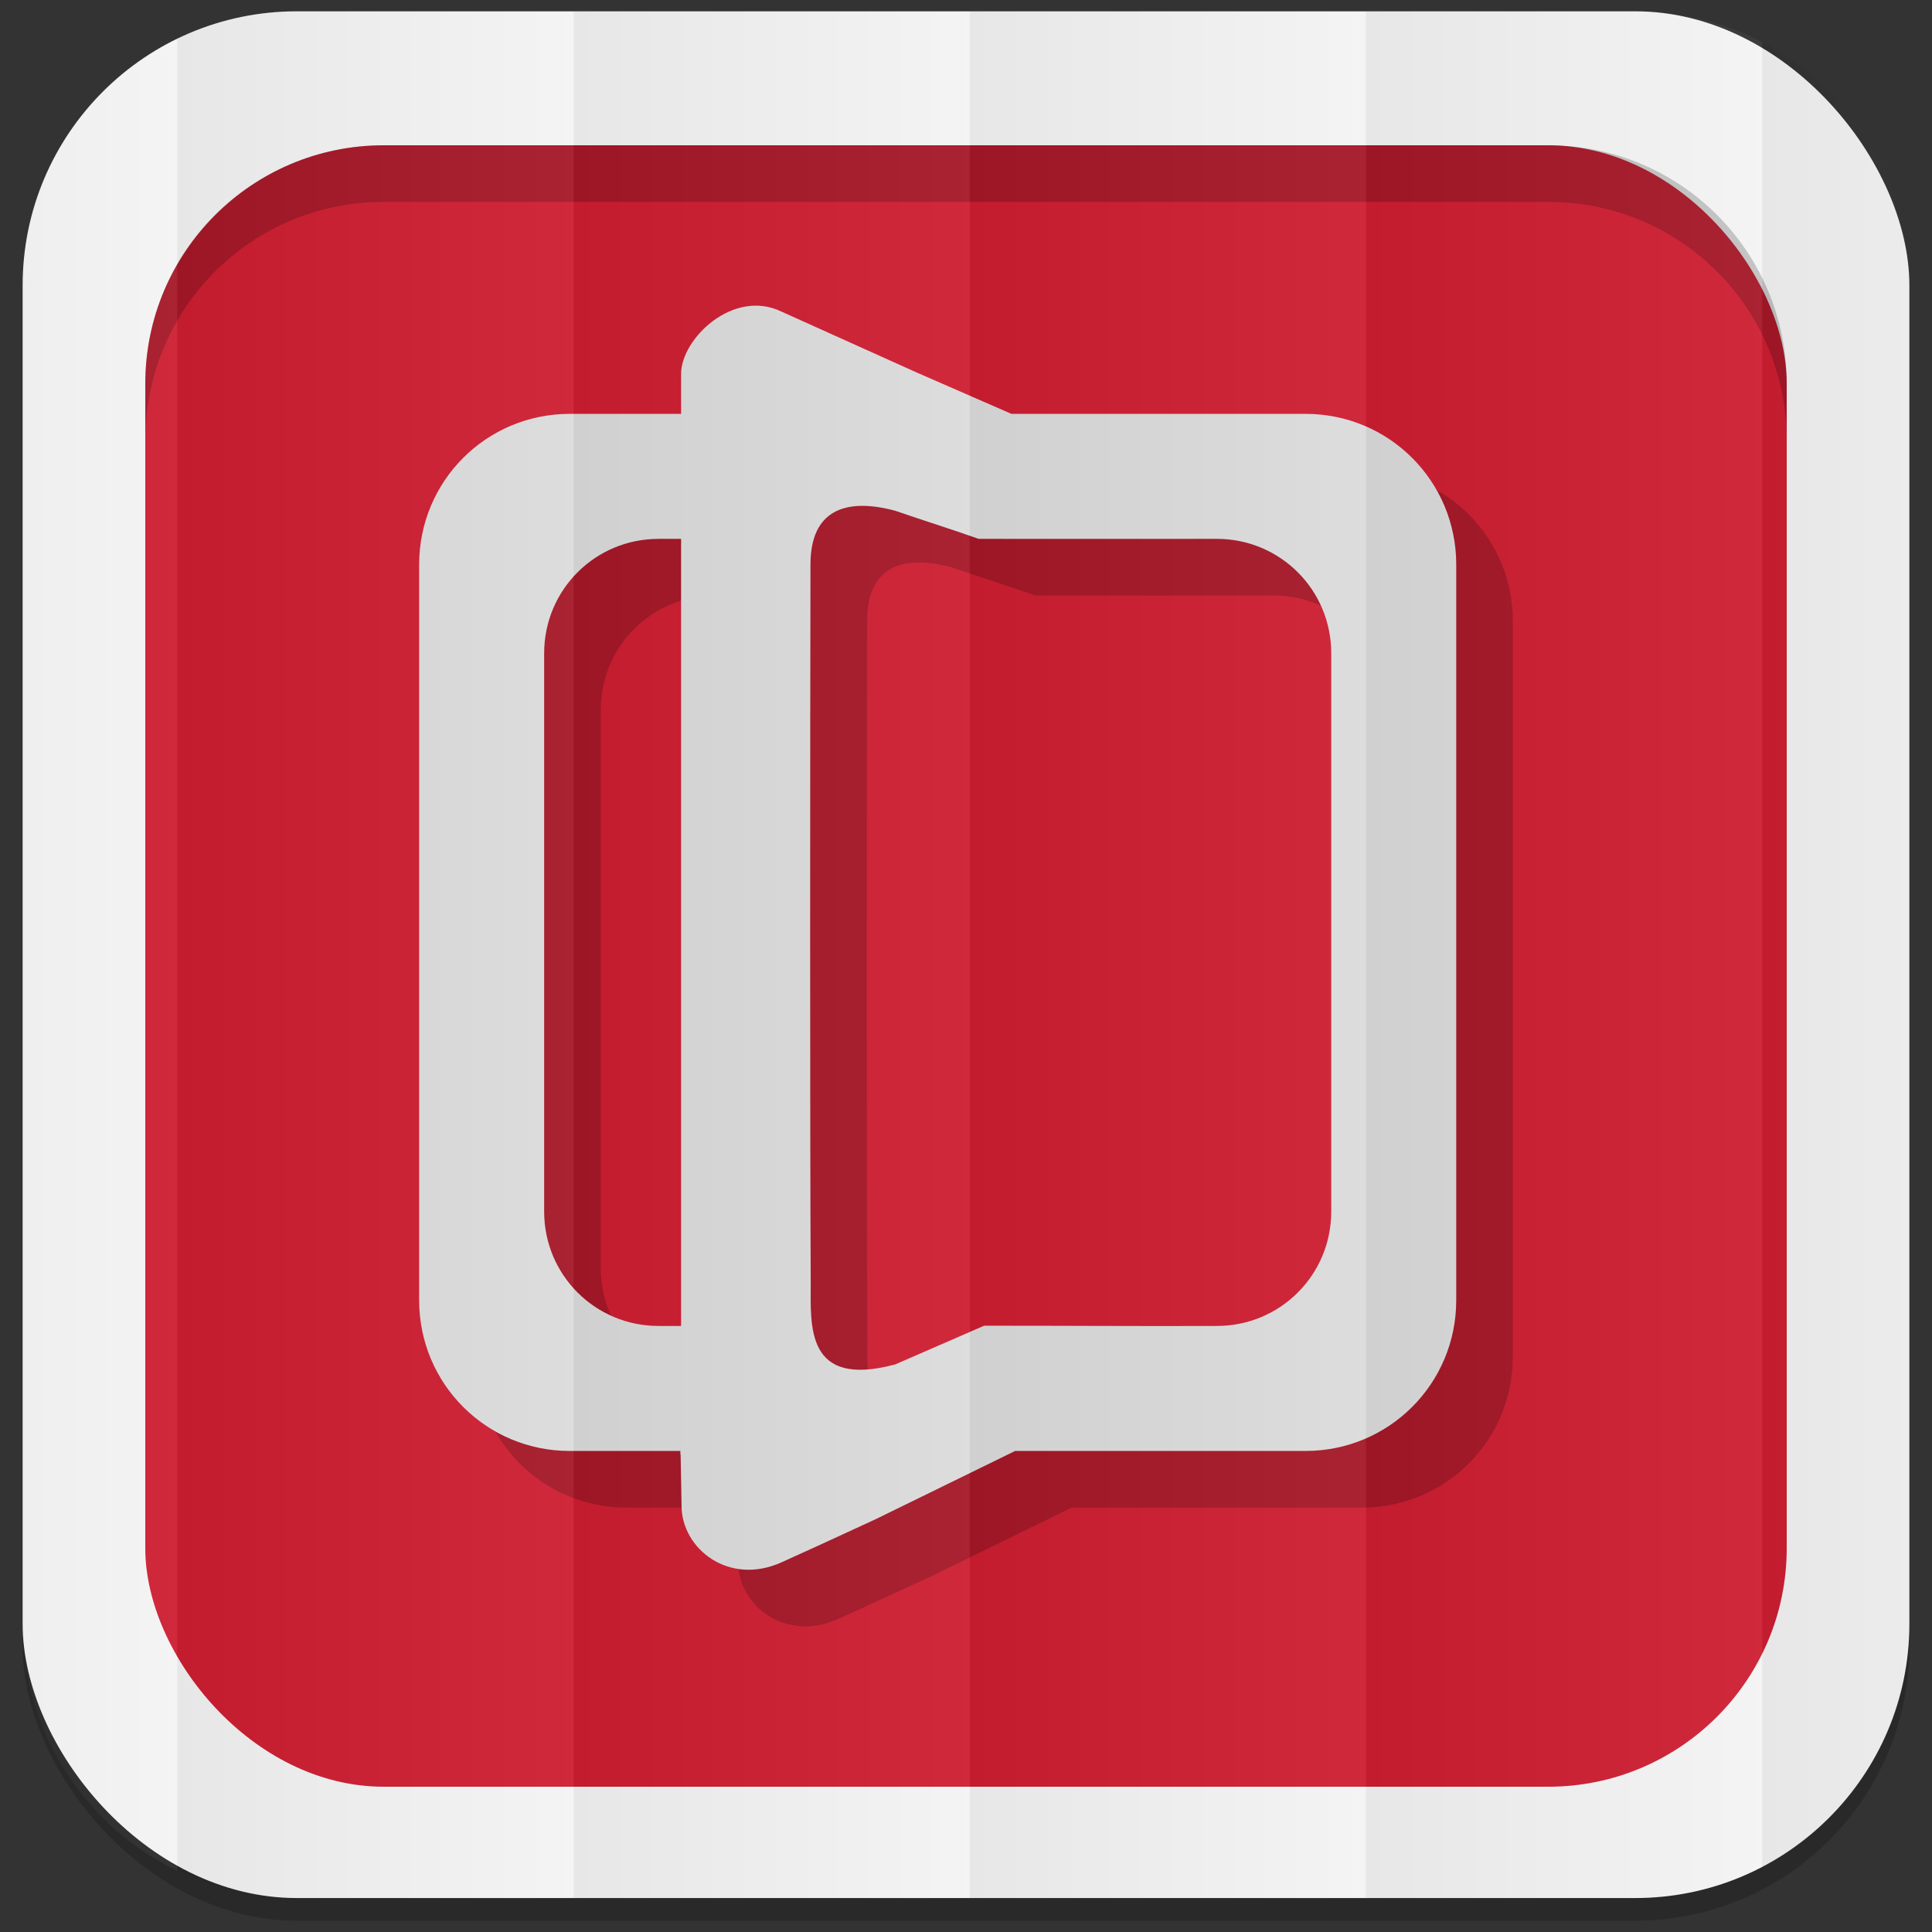 <?xml version="1.0" encoding="UTF-8" standalone="no"?>
<!-- Created with Inkscape (http://www.inkscape.org/) -->

<svg
   xmlns:dc="http://purl.org/dc/elements/1.1/"
   xmlns:cc="http://creativecommons.org/ns#"
   xmlns:rdf="http://www.w3.org/1999/02/22-rdf-syntax-ns#"
   xmlns:svg="http://www.w3.org/2000/svg"
   xmlns="http://www.w3.org/2000/svg"
   xmlns:xlink="http://www.w3.org/1999/xlink"
   xmlns:inkscape="http://www.inkscape.org/namespaces/inkscape"
   version="1.1"
   width="100%"
   height="100%"
   viewBox="0 0 512 512"
   id="svg2">
  <rect x="0" y="0" width="512" height="512" fill="#333333" stroke="none"/>
  <defs
     id="defs8">
    <linearGradient
       id="linearGradient4996-6">
      <stop
         id="stop4998-5"
         style="stop-color:#000000;stop-opacity:1"
         offset="0" />
      <stop
         id="stop5000-7"
         style="stop-color:#ffffff;stop-opacity:1"
         offset="1" />
    </linearGradient>
    <linearGradient
       x1="257"
       y1="256"
       x2="362"
       y2="256"
       id="linearGradient3091"
       xlink:href="#linearGradient4996-6"
       gradientUnits="userSpaceOnUse"
       gradientTransform="matrix(1,0,0,1.462,210.001,-120.866)" />
    <linearGradient
       x1="257"
       y1="256"
       x2="362"
       y2="256"
       id="linearGradient3093"
       xlink:href="#linearGradient4996-6"
       gradientUnits="userSpaceOnUse"
       gradientTransform="matrix(1,0,0,1.462,-209.999,-121.253)" />
    <linearGradient
       x1="257"
       y1="256"
       x2="362"
       y2="256"
       id="linearGradient3095"
       xlink:href="#linearGradient4996-6"
       gradientUnits="userSpaceOnUse"
       gradientTransform="matrix(1,0,0,1.462,-104.999,-121.253)" />
    <linearGradient
       x1="257"
       y1="256"
       x2="362"
       y2="256"
       id="linearGradient3097"
       xlink:href="#linearGradient4996-6"
       gradientUnits="userSpaceOnUse"
       gradientTransform="matrix(1,0,0,1.462,9.9807e-4,-121.253)" />
    <linearGradient
       x1="257"
       y1="256"
       x2="362"
       y2="256"
       id="linearGradient3099"
       xlink:href="#linearGradient4996-6"
       gradientUnits="userSpaceOnUse"
       gradientTransform="matrix(1,0,0,1.462,105.001,-120.866)" />
    <linearGradient
       x1="257"
       y1="256"
       x2="362"
       y2="256"
       id="linearGradient3101"
       xlink:href="#linearGradient4996-6"
       gradientUnits="userSpaceOnUse"
       gradientTransform="matrix(1,0,0,1.462,-315.035,-121.253)" />
  </defs>
  <path
     d="m 1163.039,105.784 0,10.109 -28.187,0 c -21.131,0 -38.12,17.018 -38.12,38.149 l 0,186.235 c 0,21.131 16.989,38.149 38.12,38.149 l 28.011,0 0,0.908 0.058,0 0.234,12.951 c 0,10.839 11.968,20.455 25.445,14.272 5.335,-2.391 12.829,-5.84 23.604,-10.815 l 35.278,-17.258 0,-0.058 73.633,0 c 21.131,0 38.149,-17.018 38.149,-38.149 l 0,-186.235 c 0,-21.131 -17.018,-38.149 -38.149,-38.149 l -74.453,0 -24.026,-10.49 c -13.129,-5.911 -28.438,-12.807 -34.168,-15.39 -12.183,-5.917 -25.424,6.823 -25.429,15.771 z m 54.206,34.633 c 7.008,2.433 14.16,4.644 21.125,7.12 20.461,0.02 41.734,-2e-5 60.301,0 16.037,0 28.949,12.912 28.949,28.949 l 0,141.346 c 0,16.037 -12.912,28.949 -28.949,28.949 -19.378,0.083 -40.065,-0.076 -58.924,-0.058 -7.439,3.237 -15.145,6.598 -22.49,9.793 -22.817,6.114 -21.4,-9.738 -21.4,-20.827 -0.102,-19.002 -0.148,-47.607 -0.148,-87.123 0,-38.78 0.033,-73.305 0.084,-94.545 0,-13.586 8.653,-17.033 21.452,-13.604 z m -59.92,7.12 5.538,0 c 0.274,0 0.176,-9.4e-4 0.176,1.699 l 0,98.685 0,98.685 c 0,0.225 -0.048,0.176 -0.176,0.176 l -5.538,0 c -16.037,0 -28.949,-12.912 -28.949,-28.949 l 0,-141.346 c 0,-16.037 12.912,-28.949 28.949,-28.949 z"
     inkscape:connector-curvature="0"
     id="path3027"
     style="fill:#000000;fill-opacity:1;stroke:none" />
  <path
     d="m -467.137,115.139 c -0.664,0 -1.313,0.029 -1.969,0.062 -0.126,0.006 -0.249,0.025 -0.375,0.031 -0.197,0.012 -0.397,0.016 -0.594,0.031 -0.021,10e-4 -0.042,-0.001 -0.062,0 -0.291,0.018 -0.585,0.033 -0.875,0.062 -0.01,10e-4 -0.021,-0.001 -0.031,0 -0.137,0.014 -0.27,0.046 -0.406,0.062 -0.031,0.004 -0.063,-0.004 -0.094,0 -1.122,0.129 -2.223,0.308 -3.312,0.531 -0.608,0.124 -1.216,0.254 -1.812,0.406 -0.01,0.003 -0.021,-0.003 -0.031,0 -0.054,0.014 -0.102,0.048 -0.156,0.062 -0.56,0.146 -1.107,0.299 -1.656,0.469 -0.598,0.185 -1.165,0.38 -1.75,0.594 -0.565,0.206 -1.135,0.425 -1.688,0.656 -0.021,0.009 -0.041,0.022 -0.062,0.031 -0.225,0.095 -0.435,0.214 -0.656,0.312 -0.232,0.103 -0.458,0.205 -0.688,0.312 -0.101,0.048 -0.211,0.076 -0.312,0.125 -0.008,0.004 -0.023,-0.004 -0.031,0 -0.297,0.143 -0.581,0.314 -0.875,0.469 -0.154,0.079 -0.316,0.138 -0.469,0.219 -0.094,0.051 -0.188,0.106 -0.281,0.156 -0.008,0.004 -0.023,-0.004 -0.031,0 -0.148,0.081 -0.291,0.167 -0.438,0.25 -0.274,0.153 -0.542,0.309 -0.812,0.469 -0.104,0.062 -0.208,0.124 -0.312,0.188 -0.007,0.005 -0.024,-0.005 -0.031,0 -0.194,0.118 -0.375,0.25 -0.562,0.375 -0.326,0.206 -0.649,0.41 -0.969,0.625 -0.031,0.021 -0.063,0.041 -0.094,0.062 -0.093,0.063 -0.188,0.123 -0.281,0.188 -0.379,0.262 -0.757,0.538 -1.125,0.812 -0.488,0.364 -0.969,0.738 -1.438,1.125 -0.464,0.383 -0.93,0.783 -1.375,1.188 -0.445,0.404 -0.887,0.825 -1.312,1.25 -0.005,0.005 0.005,0.026 0,0.031 -0.428,0.428 -0.875,0.865 -1.281,1.312 -0.005,0.006 0.005,0.026 0,0.031 -0.406,0.447 -0.802,0.877 -1.188,1.344 -0.005,0.006 0.005,0.025 0,0.031 -0.334,0.405 -0.683,0.799 -1,1.219 -0.005,0.006 0.005,0.025 0,0.031 -0.317,0.419 -0.638,0.849 -0.938,1.281 -0.005,0.007 0.005,0.024 0,0.031 -0.299,0.433 -0.593,0.867 -0.875,1.312 -0.005,0.007 0.005,0.024 0,0.031 -0.281,0.446 -0.581,0.886 -0.844,1.344 -0.004,0.008 0.004,0.024 0,0.031 -0.262,0.458 -0.538,0.905 -0.781,1.375 -0.004,0.008 0.004,0.023 0,0.031 -0.491,0.948 -0.932,1.914 -1.344,2.906 -0.004,0.009 0.004,0.022 0,0.031 -0.203,0.492 -0.411,0.998 -0.594,1.5 -0.003,0.009 0.003,0.022 0,0.031 -0.183,0.502 -0.369,0.988 -0.531,1.5 -0.003,0.01 0.003,0.022 0,0.031 -0.162,0.512 -0.328,1.041 -0.469,1.562 -0.003,0.01 0.003,0.022 0,0.031 -0.14,0.522 -0.288,1.032 -0.406,1.562 -0.002,0.01 0.002,0.021 0,0.031 -0.118,0.53 -0.217,1.055 -0.312,1.594 -0.002,0.01 0.002,0.021 0,0.031 -0.095,0.539 -0.177,1.078 -0.25,1.625 -0.003,0.02 0.003,0.042 0,0.062 -0.07,0.537 -0.14,1.081 -0.188,1.625 -9.4e-4,0.011 9.3e-4,0.021 0,0.031 -0.048,0.554 -0.1,1.126 -0.125,1.688 -4.6e-4,0.01 4.5e-4,0.021 0,0.031 -0.024,0.561 -0.031,1.12 -0.031,1.688 -1e-5,0.011 0,0.021 0,0.031 l 0,186.219 0,0.031 c 4.6e-4,0.567 0.007,1.127 0.031,1.688 4.5e-4,0.01 -4.6e-4,0.021 0,0.031 0.025,0.561 0.076,1.133 0.125,1.688 8.9e-4,0.01 -9e-4,0.021 0,0.031 0.049,0.554 0.115,1.079 0.188,1.625 0.003,0.02 -0.003,0.042 0,0.062 0.072,0.536 0.156,1.096 0.25,1.625 0.002,0.01 -0.002,0.021 0,0.031 0.096,0.538 0.194,1.064 0.312,1.594 0.002,0.01 -0.002,0.021 0,0.031 0.119,0.53 0.266,1.041 0.406,1.562 0.003,0.01 -0.003,0.021 0,0.031 0.141,0.521 0.307,1.05 0.469,1.562 0.003,0.009 -0.003,0.022 0,0.031 0.162,0.512 0.348,0.998 0.531,1.5 0.003,0.009 -0.003,0.022 0,0.031 0.184,0.502 0.39,1.008 0.594,1.5 0.004,0.009 -0.004,0.022 0,0.031 0.411,0.993 0.853,1.958 1.344,2.906 0.004,0.008 -0.004,0.023 0,0.031 0.244,0.47 0.518,0.917 0.781,1.375 0.005,0.008 -0.005,0.023 0,0.031 0.263,0.458 0.562,0.898 0.844,1.344 0.005,0.007 -0.005,0.024 0,0.031 0.282,0.445 0.575,0.88 0.875,1.312 0.005,0.007 -0.005,0.024 0,0.031 0.3,0.433 0.62,0.862 0.938,1.281 0.005,0.007 -0.005,0.025 0,0.031 0.318,0.419 0.665,0.813 1,1.219 0.005,0.006 -0.005,0.025 0,0.031 0.385,0.467 0.782,0.897 1.188,1.344 0.005,0.006 -0.005,0.025 0,0.031 0.406,0.447 0.853,0.884 1.281,1.312 0.005,0.005 -0.005,0.026 0,0.031 0.425,0.425 0.867,0.846 1.312,1.25 0.445,0.404 0.911,0.804 1.375,1.188 0.412,0.339 0.824,0.678 1.25,1 0.059,0.046 0.127,0.08 0.188,0.125 0.368,0.275 0.746,0.551 1.125,0.812 0.093,0.064 0.188,0.124 0.281,0.188 0.031,0.021 0.063,0.042 0.094,0.062 0.319,0.215 0.643,0.419 0.969,0.625 0.187,0.125 0.369,0.257 0.562,0.375 0.007,0.005 0.024,-0.005 0.031,0 0.104,0.063 0.208,0.125 0.312,0.188 0.27,0.16 0.538,0.315 0.812,0.469 0.146,0.083 0.289,0.169 0.438,0.25 0.008,0.004 0.023,-0.004 0.031,0 0.093,0.051 0.187,0.106 0.281,0.156 0.153,0.081 0.314,0.14 0.469,0.219 0.294,0.154 0.578,0.326 0.875,0.469 0.008,0.004 0.023,-0.004 0.031,0 0.101,0.049 0.211,0.077 0.312,0.125 0.229,0.107 0.456,0.21 0.688,0.312 0.221,0.099 0.432,0.218 0.656,0.312 0.021,0.009 0.041,0.022 0.062,0.031 0.552,0.231 1.123,0.45 1.688,0.656 0.576,0.21 1.162,0.411 1.75,0.594 0.549,0.17 1.096,0.323 1.656,0.469 0.054,0.015 0.102,0.049 0.156,0.062 0.01,0.003 0.021,-0.002 0.031,0 0.597,0.152 1.204,0.282 1.812,0.406 0.156,0.032 0.312,0.064 0.469,0.094 0.938,0.18 1.882,0.327 2.844,0.438 0.031,0.004 0.063,-0.004 0.094,0 0.136,0.016 0.269,0.049 0.406,0.062 0.01,10e-4 0.021,-10e-4 0.031,0 0.29,0.029 0.584,0.044 0.875,0.062 0.021,10e-4 0.042,-10e-4 0.062,0 0.196,0.015 0.397,0.019 0.594,0.031 0.126,0.006 0.249,0.025 0.375,0.031 0.656,0.034 1.305,0.062 1.969,0.062 71.786,0 122.48,0 186.281,0 0.011,0 0.021,10e-6 0.031,0 0.011,-1e-5 0.021,2e-5 0.031,0 0.651,-0.001 1.294,-0.029 1.938,-0.062 0.484,-0.025 0.96,-0.057 1.438,-0.094 0.156,-0.012 0.313,-0.016 0.469,-0.031 0.01,-10e-4 0.021,10e-4 0.031,0 0.369,-0.038 0.73,-0.105 1.094,-0.156 0.031,-0.004 0.063,0.004 0.094,0 0.231,-0.031 0.458,-0.059 0.688,-0.094 0.01,-0.002 0.021,0.002 0.031,0 0.156,-0.024 0.311,-0.067 0.469,-0.094 0.156,-0.027 0.313,-0.034 0.469,-0.062 0.316,-0.056 0.624,-0.123 0.938,-0.188 0.01,-0.002 0.021,0.002 0.031,0 0.222,-0.045 0.437,-0.109 0.656,-0.156 0.384,-0.086 0.777,-0.153 1.156,-0.25 0.01,-0.003 0.021,0.003 0.031,0 0.115,-0.029 0.229,-0.062 0.344,-0.094 0.032,-0.009 0.062,-0.022 0.094,-0.031 0.458,-0.123 0.893,-0.267 1.344,-0.406 0.073,-0.023 0.146,-0.04 0.219,-0.062 0.522,-0.165 1.051,-0.344 1.562,-0.531 0.585,-0.213 1.148,-0.447 1.719,-0.688 0.572,-0.241 1.13,-0.482 1.688,-0.75 0.009,-0.004 0.023,0.004 0.031,0 0.326,-0.157 0.647,-0.33 0.969,-0.5 0.083,-0.044 0.168,-0.081 0.25,-0.125 0.137,-0.072 0.27,-0.145 0.406,-0.219 0.008,-0.004 0.023,0.004 0.031,0 0.33,-0.179 0.648,-0.373 0.969,-0.562 0.198,-0.115 0.398,-0.225 0.594,-0.344 0.008,-0.005 0.024,0.005 0.031,0 0.258,-0.157 0.502,-0.331 0.75,-0.5 0.251,-0.161 0.503,-0.333 0.75,-0.5 0.007,-0.005 0.024,0.005 0.031,0 0.191,-0.129 0.375,-0.271 0.562,-0.406 0.309,-0.217 0.604,-0.431 0.906,-0.656 0.007,-0.005 0.025,0.005 0.031,0 0.119,-0.089 0.227,-0.19 0.344,-0.281 0.36,-0.276 0.713,-0.556 1.062,-0.844 0.063,-0.052 0.124,-0.105 0.188,-0.156 0.022,-0.019 0.04,-0.044 0.062,-0.062 0.389,-0.319 0.782,-0.629 1.156,-0.969 0.451,-0.41 0.881,-0.819 1.312,-1.25 0.005,-0.005 -0.005,-0.026 0,-0.031 0.428,-0.428 0.875,-0.865 1.281,-1.312 0.005,-0.006 -0.005,-0.025 0,-0.031 0.406,-0.447 0.802,-0.876 1.188,-1.344 0.005,-0.006 -0.005,-0.025 0,-0.031 0.334,-0.406 0.683,-0.799 1,-1.219 0.005,-0.007 -0.005,-0.025 0,-0.031 0.317,-0.419 0.638,-0.849 0.938,-1.281 0.005,-0.007 -0.005,-0.024 0,-0.031 0.299,-0.433 0.593,-0.867 0.875,-1.312 0.005,-0.007 -0.005,-0.024 0,-0.031 0.281,-0.446 0.581,-0.886 0.844,-1.344 0.005,-0.008 -0.005,-0.023 0,-0.031 0.263,-0.458 0.506,-0.906 0.75,-1.375 0.004,-0.008 -0.004,-0.023 0,-0.031 0.491,-0.948 0.963,-1.913 1.375,-2.906 0.004,-0.009 -0.004,-0.022 0,-0.031 0.204,-0.492 0.41,-0.998 0.594,-1.5 0.003,-0.009 -0.003,-0.022 0,-0.031 0.183,-0.502 0.369,-0.988 0.531,-1.5 0.003,-0.009 -0.003,-0.022 0,-0.031 0.162,-0.512 0.328,-1.041 0.469,-1.562 0.003,-0.01 -0.003,-0.021 0,-0.031 0.141,-0.521 0.287,-1.032 0.406,-1.562 0.002,-0.01 -0.002,-0.021 0,-0.031 0.118,-0.53 0.216,-1.055 0.312,-1.594 0.002,-0.01 -0.002,-0.021 0,-0.031 0.094,-0.529 0.178,-1.089 0.25,-1.625 0.003,-0.02 -0.003,-0.042 0,-0.062 0.073,-0.546 0.138,-1.071 0.188,-1.625 9e-4,-0.01 -8.9e-4,-0.021 0,-0.031 0.049,-0.554 0.1,-1.127 0.125,-1.688 4.6e-4,-0.01 -4.5e-4,-0.021 0,-0.031 0.025,-0.561 0.031,-1.12 0.031,-1.688 l 0,-0.031 0,-186.219 c 0,-0.011 1e-5,-0.021 0,-0.031 0,-0.567 -0.007,-1.126 -0.031,-1.688 -4.6e-4,-0.01 4.6e-4,-0.021 0,-0.031 -0.025,-0.561 -0.076,-1.133 -0.125,-1.688 -9.3e-4,-0.011 9.4e-4,-0.021 0,-0.031 -0.048,-0.544 -0.117,-1.088 -0.188,-1.625 -0.003,-0.02 0.003,-0.042 0,-0.062 -0.073,-0.547 -0.155,-1.086 -0.25,-1.625 -0.002,-0.01 0.002,-0.021 0,-0.031 -0.096,-0.539 -0.195,-1.063 -0.312,-1.594 -0.002,-0.01 0.002,-0.021 0,-0.031 -0.118,-0.53 -0.266,-1.041 -0.406,-1.562 -0.003,-0.01 0.003,-0.022 0,-0.031 -0.141,-0.522 -0.307,-1.05 -0.469,-1.562 -0.003,-0.01 0.003,-0.022 0,-0.031 -0.162,-0.512 -0.348,-0.998 -0.531,-1.5 -0.003,-0.009 0.003,-0.022 0,-0.031 -0.183,-0.502 -0.39,-1.008 -0.594,-1.5 -0.004,-0.009 0.004,-0.022 0,-0.031 -0.412,-0.993 -0.884,-1.958 -1.375,-2.906 -0.004,-0.008 0.004,-0.023 0,-0.031 -0.244,-0.47 -0.488,-0.917 -0.75,-1.375 -0.004,-0.008 0.004,-0.024 0,-0.031 -0.263,-0.458 -0.563,-0.898 -0.844,-1.344 -0.005,-0.007 0.005,-0.024 0,-0.031 -0.281,-0.446 -0.576,-0.88 -0.875,-1.312 -0.005,-0.007 0.005,-0.024 0,-0.031 -0.3,-0.433 -0.621,-0.862 -0.938,-1.281 -0.005,-0.006 0.005,-0.025 0,-0.031 -0.317,-0.419 -0.666,-0.813 -1,-1.219 -0.005,-0.006 0.005,-0.025 0,-0.031 -0.385,-0.467 -0.782,-0.896 -1.188,-1.344 -0.005,-0.006 0.005,-0.026 0,-0.031 -0.406,-0.448 -0.853,-0.884 -1.281,-1.312 -0.005,-0.005 0.005,-0.026 0,-0.031 -0.431,-0.431 -0.861,-0.84 -1.312,-1.25 -0.374,-0.34 -0.767,-0.649 -1.156,-0.969 -0.023,-0.019 -0.04,-0.044 -0.062,-0.062 -0.062,-0.052 -0.125,-0.104 -0.188,-0.156 -0.35,-0.288 -0.706,-0.565 -1.062,-0.844 -0.117,-0.091 -0.225,-0.192 -0.344,-0.281 -0.007,-0.005 -0.024,0.005 -0.031,0 -0.298,-0.222 -0.603,-0.438 -0.906,-0.656 -0.188,-0.135 -0.371,-0.277 -0.562,-0.406 -0.007,-0.005 -0.024,0.005 -0.031,0 -0.25,-0.168 -0.502,-0.331 -0.75,-0.5 -0.248,-0.169 -0.492,-0.343 -0.75,-0.5 -0.008,-0.005 -0.023,0.005 -0.031,0 -0.196,-0.119 -0.397,-0.228 -0.594,-0.344 -0.321,-0.189 -0.639,-0.383 -0.969,-0.562 -0.008,-0.004 -0.023,0.004 -0.031,0 -0.134,-0.073 -0.271,-0.146 -0.406,-0.219 -0.082,-0.043 -0.168,-0.083 -0.25,-0.125 -0.322,-0.17 -0.643,-0.343 -0.969,-0.5 -0.009,-0.004 -0.022,0.004 -0.031,0 -0.072,-0.034 -0.147,-0.06 -0.219,-0.094 -0.489,-0.231 -0.969,-0.446 -1.469,-0.656 -0.562,-0.237 -1.143,-0.477 -1.719,-0.688 -0.583,-0.213 -1.185,-0.409 -1.781,-0.594 -0.444,-0.138 -0.893,-0.277 -1.344,-0.406 -0.031,-0.008 -0.062,-0.023 -0.094,-0.031 -0.115,-0.032 -0.229,-0.064 -0.344,-0.094 -0.01,-0.003 -0.021,0.003 -0.031,0 -0.382,-0.098 -0.771,-0.167 -1.156,-0.25 -0.22,-0.047 -0.434,-0.111 -0.656,-0.156 -0.01,-0.002 -0.021,0.002 -0.031,0 -0.307,-0.062 -0.622,-0.129 -0.938,-0.188 -0.155,-0.028 -0.313,-0.037 -0.469,-0.062 -0.158,-0.027 -0.313,-0.07 -0.469,-0.094 -0.01,-0.002 -0.021,0.002 -0.031,0 -0.228,-0.035 -0.459,-0.061 -0.688,-0.094 -0.031,-0.004 -0.063,0.004 -0.094,0 -0.364,-0.051 -0.724,-0.119 -1.094,-0.156 -0.01,-0.001 -0.021,0.001 -0.031,0 -0.156,-0.016 -0.313,-0.019 -0.469,-0.031 -0.483,-0.043 -0.981,-0.069 -1.469,-0.094 -0.633,-0.032 -1.265,-0.061 -1.906,-0.062 -0.021,-3e-5 -0.042,0 -0.062,0 -64.314,0 -133.3,0 -186.25,0 -0.011,0 -0.021,-1e-5 -0.031,0 z m 134.656,31.625 c 10.262,-0.01 19.329,0.031 29.188,0.031 3.007,0 5.903,0.439 8.625,1.281 1.815,0.562 3.547,1.299 5.188,2.188 1.23,0.666 2.418,1.418 3.531,2.25 1.113,0.832 2.144,1.769 3.125,2.75 5.23,5.23 8.469,12.45 8.469,20.469 l 0,141.344 c 0,7.016 -2.473,13.433 -6.594,18.438 -0.589,0.714 -1.221,1.378 -1.875,2.031 -0.981,0.981 -2.012,1.918 -3.125,2.75 -1.113,0.832 -2.301,1.584 -3.531,2.25 -1.64,0.889 -3.373,1.626 -5.188,2.188 -2.722,0.843 -5.618,1.281 -8.625,1.281 l -5.344,0 c -47.174,-0.151 -94.003,0.152 -136.031,-10e-5 -3.007,0 -5.903,-0.439 -8.625,-1.281 -1.815,-0.562 -3.547,-1.299 -5.188,-2.188 -1.23,-0.666 -2.418,-1.418 -3.531,-2.25 -1.113,-0.832 -2.144,-1.769 -3.125,-2.75 -0.322,-0.322 -0.663,-0.632 -0.969,-0.969 -0.005,-0.006 0.005,-0.025 0,-0.031 -0.311,-0.342 -0.612,-0.674 -0.906,-1.031 -4.121,-5.005 -6.594,-11.421 -6.594,-18.438 l 0,-141.344 c 0,-7.525 2.828,-14.365 7.5,-19.5 0.306,-0.337 0.647,-0.646 0.969,-0.969 0.981,-0.981 2.012,-1.918 3.125,-2.75 1.113,-0.832 2.301,-1.584 3.531,-2.25 1.64,-0.889 3.373,-1.626 5.188,-2.188 2.722,-0.843 5.618,-1.281 8.625,-1.281 40.663,-0.045 81.797,0.057 112.188,-0.031 z"
     inkscape:connector-curvature="0"
     id="path3029"
     style="fill:#000000;fill-opacity:1;stroke:none" />
  <path
     d="m -307.367,87.81 c 9.813,0.236 18.558,10.011 18.562,17.281 0.376,47.477 -0.023,97.716 0,142.125 -0.398,50.297 0.623,98.731 -0.125,144.375 0,10.839 -11.96,20.464 -25.438,14.281 -5.335,-2.391 -12.851,-5.838 -23.625,-10.812 l -35.281,-17.25 0,-0.062 -2.188,0 0,-31.688 c 3.291,-0.005 6.737,-0.034 9.938,-0.031 7.439,3.237 15.155,6.618 22.5,9.812 22.817,6.114 21.375,-9.754 21.375,-20.844 0.102,-19.002 0.156,-47.609 0.156,-87.125 0,-38.78 -0.011,-73.291 -0.062,-94.531 0,-10.189 -4.886,-14.684 -12.719,-14.844 -2.611,-0.053 -5.55,0.361 -8.75,1.219 -7.008,2.433 -14.159,4.649 -21.125,7.125 -3.838,0.004 -7.44,-10e-4 -11.312,0 l 0,-31.625 3.031,0 24.031,-10.5 c 13.129,-5.911 28.426,-12.823 34.156,-15.406 2.284,-1.11 4.611,-1.554 6.875,-1.5 z"
     inkscape:connector-curvature="0"
     id="path3031"
     style="fill:#000000;fill-opacity:1;stroke:none" />
  <path
     d="m -441.583,87.795 c -9.813,0.236 -18.558,10.011 -18.562,17.281 -0.376,47.477 0.023,97.716 0,142.125 0.398,50.297 -0.623,98.731 0.125,144.375 0,10.839 11.96,20.464 25.438,14.281 5.335,-2.391 12.851,-5.838 23.625,-10.812 l 35.281,-17.25 0,-0.062 2.188,0 0,-31.688 c -3.291,-0.005 -6.737,-0.034 -9.938,-0.031 -7.439,3.237 -15.155,6.618 -22.5,9.812 -22.817,6.114 -21.375,-9.754 -21.375,-20.844 -0.102,-19.002 -0.156,-47.609 -0.156,-87.125 0,-38.78 0.011,-73.291 0.062,-94.531 0,-10.189 4.886,-14.684 12.719,-14.844 2.611,-0.053 5.55,0.361 8.75,1.219 7.008,2.433 14.159,4.649 21.125,7.125 3.838,0.004 7.44,-0.001 11.312,0 l 0,-31.625 -3.031,0 -24.031,-10.5 c -13.129,-5.911 -28.426,-12.823 -34.156,-15.406 -2.284,-1.11 -4.611,-1.554 -6.875,-1.5 z"
     inkscape:connector-curvature="0"
     id="path3048"
     style="fill:#000000;fill-opacity:1;stroke:none" />
  <path
     d="m -467.137,489.139 c -0.664,0 -1.313,0.029 -1.969,0.062 -0.126,0.006 -0.249,0.025 -0.375,0.031 -0.197,0.012 -0.397,0.016 -0.594,0.031 -0.021,0.001 -0.042,-10e-4 -0.062,0 -0.291,0.018 -0.585,0.033 -0.875,0.062 -0.01,0.001 -0.021,-10e-4 -0.031,0 -0.137,0.014 -0.27,0.046 -0.406,0.062 -0.031,0.004 -0.063,-0.004 -0.094,0 -1.122,0.129 -2.223,0.308 -3.312,0.531 -0.608,0.124 -1.216,0.254 -1.812,0.406 -0.01,0.003 -0.021,-0.003 -0.031,0 -0.054,0.014 -0.102,0.048 -0.156,0.062 -0.56,0.146 -1.107,0.299 -1.656,0.469 -0.598,0.185 -1.165,0.38 -1.75,0.594 -0.565,0.206 -1.135,0.425 -1.688,0.656 -0.021,0.009 -0.041,0.022 -0.062,0.031 -0.225,0.095 -0.435,0.214 -0.656,0.312 -0.232,0.103 -0.458,0.205 -0.688,0.312 -0.101,0.048 -0.211,0.076 -0.312,0.125 -0.008,0.004 -0.023,-0.004 -0.031,0 -0.297,0.143 -0.581,0.314 -0.875,0.469 -0.154,0.079 -0.316,0.138 -0.469,0.219 -0.094,0.051 -0.188,0.106 -0.281,0.156 -0.008,0.004 -0.023,-0.004 -0.031,0 -0.148,0.081 -0.291,0.167 -0.438,0.25 -0.274,0.153 -0.542,0.309 -0.812,0.469 -0.104,0.062 -0.208,0.124 -0.312,0.188 -0.007,0.005 -0.024,-0.005 -0.031,0 -0.194,0.118 -0.375,0.25 -0.562,0.375 -0.326,0.206 -0.649,0.41 -0.969,0.625 -0.031,0.021 -0.063,0.041 -0.094,0.062 -0.093,0.063 -0.188,0.123 -0.281,0.188 -0.379,0.262 -0.757,0.538 -1.125,0.812 -0.488,0.364 -0.969,0.738 -1.438,1.125 -0.464,0.383 -0.93,0.783 -1.375,1.188 -0.445,0.404 -0.887,0.825 -1.312,1.25 -0.005,0.005 0.005,0.026 0,0.031 -0.428,0.428 -0.875,0.865 -1.281,1.312 -0.005,0.006 0.005,0.026 0,0.031 -0.406,0.447 -0.802,0.877 -1.188,1.344 -0.005,0.006 0.005,0.025 0,0.031 -0.334,0.405 -0.683,0.799 -1,1.219 -0.005,0.006 0.005,0.025 0,0.031 -0.317,0.419 -0.638,0.849 -0.938,1.281 -0.005,0.007 0.005,0.024 0,0.031 -0.299,0.433 -0.593,0.867 -0.875,1.312 -0.005,0.007 0.005,0.024 0,0.031 -0.281,0.446 -0.581,0.886 -0.844,1.344 -0.004,0.008 0.004,0.024 0,0.031 -0.262,0.458 -0.538,0.905 -0.781,1.375 -0.004,0.008 0.004,0.023 0,0.031 -0.491,0.948 -0.932,1.914 -1.344,2.906 -0.004,0.009 0.004,0.022 0,0.031 -0.203,0.492 -0.411,0.998 -0.594,1.5 -0.003,0.009 0.003,0.022 0,0.031 -0.183,0.502 -0.369,0.988 -0.531,1.5 -0.003,0.01 0.003,0.022 0,0.031 -0.162,0.512 -0.328,1.041 -0.469,1.562 -0.003,0.01 0.003,0.022 0,0.031 -0.14,0.522 -0.288,1.032 -0.406,1.562 -0.002,0.01 0.002,0.021 0,0.031 -0.118,0.53 -0.217,1.055 -0.312,1.594 -0.002,0.01 0.002,0.021 0,0.031 -0.095,0.539 -0.177,1.078 -0.25,1.625 -0.003,0.02 0.003,0.042 0,0.062 -0.07,0.537 -0.14,1.081 -0.188,1.625 -9.4e-4,0.011 9.3e-4,0.021 0,0.031 -0.048,0.554 -0.1,1.126 -0.125,1.688 -4.6e-4,0.01 4.5e-4,0.021 0,0.031 -0.024,0.561 -0.031,1.12 -0.031,1.688 -1e-5,0.011 0,0.021 0,0.031 l 0,186.219 0,0.031 c 4.6e-4,0.567 0.007,1.127 0.031,1.688 4.5e-4,0.01 -4.6e-4,0.021 0,0.031 0.025,0.561 0.076,1.133 0.125,1.688 8.9e-4,0.01 -9e-4,0.021 0,0.031 0.049,0.554 0.115,1.079 0.188,1.625 0.003,0.02 -0.003,0.042 0,0.062 0.072,0.536 0.156,1.096 0.25,1.625 0.002,0.01 -0.002,0.021 0,0.031 0.096,0.538 0.194,1.064 0.312,1.594 0.002,0.01 -0.002,0.021 0,0.031 0.119,0.53 0.266,1.041 0.406,1.562 0.003,0.01 -0.003,0.021 0,0.031 0.141,0.521 0.307,1.05 0.469,1.562 0.003,0.009 -0.003,0.022 0,0.031 0.162,0.512 0.348,0.998 0.531,1.5 0.003,0.009 -0.003,0.022 0,0.031 0.184,0.502 0.39,1.008 0.594,1.5 0.004,0.009 -0.004,0.022 0,0.031 0.411,0.993 0.853,1.958 1.344,2.906 0.004,0.008 -0.004,0.023 0,0.031 0.244,0.47 0.518,0.917 0.781,1.375 0.005,0.008 -0.005,0.023 0,0.031 0.263,0.458 0.562,0.898 0.844,1.344 0.005,0.007 -0.005,0.024 0,0.031 0.282,0.445 0.575,0.88 0.875,1.312 0.005,0.007 -0.005,0.024 0,0.031 0.3,0.433 0.62,0.862 0.938,1.281 0.005,0.007 -0.005,0.025 0,0.031 0.318,0.419 0.665,0.813 1,1.219 0.005,0.006 -0.005,0.025 0,0.031 0.385,0.467 0.782,0.897 1.188,1.344 0.005,0.006 -0.005,0.025 0,0.031 0.406,0.447 0.853,0.884 1.281,1.312 0.005,0.005 -0.005,0.026 0,0.031 0.425,0.425 0.867,0.846 1.312,1.25 0.445,0.404 0.911,0.804 1.375,1.188 0.412,0.339 0.824,0.678 1.25,1 0.059,0.046 0.127,0.08 0.188,0.125 0.368,0.275 0.746,0.551 1.125,0.812 0.093,0.064 0.188,0.124 0.281,0.188 0.031,0.021 0.063,0.042 0.094,0.062 0.319,0.215 0.643,0.419 0.969,0.625 0.187,0.125 0.369,0.257 0.562,0.375 0.007,0.005 0.024,-0.005 0.031,0 0.104,0.063 0.208,0.125 0.312,0.188 0.27,0.16 0.538,0.315 0.812,0.469 0.146,0.083 0.289,0.169 0.438,0.25 0.008,0.004 0.023,-0.004 0.031,0 0.093,0.051 0.187,0.106 0.281,0.156 0.153,0.081 0.314,0.14 0.469,0.219 0.294,0.154 0.578,0.326 0.875,0.469 0.008,0.004 0.023,-0.004 0.031,0 0.101,0.049 0.211,0.077 0.312,0.125 0.229,0.107 0.456,0.21 0.688,0.312 0.221,0.099 0.432,0.218 0.656,0.312 0.021,0.009 0.041,0.022 0.062,0.031 0.552,0.231 1.123,0.45 1.688,0.656 0.576,0.21 1.162,0.411 1.75,0.594 0.549,0.17 1.096,0.323 1.656,0.469 0.054,0.015 0.102,0.049 0.156,0.062 0.01,0.003 0.021,-0.002 0.031,0 0.597,0.152 1.204,0.282 1.812,0.406 0.156,0.032 0.312,0.064 0.469,0.094 0.938,0.18 1.882,0.327 2.844,0.438 0.031,0.004 0.063,-0.004 0.094,0 0.136,0.016 0.269,0.049 0.406,0.062 0.01,0.001 0.021,-10e-4 0.031,0 0.29,0.029 0.584,0.044 0.875,0.062 0.021,0.001 0.042,-10e-4 0.062,0 0.196,0.015 0.397,0.019 0.594,0.031 0.126,0.006 0.249,0.025 0.375,0.031 0.656,0.034 1.305,0.062 1.969,0.062 71.786,0 122.48,0 186.281,0 0.011,0 0.021,10e-6 0.031,0 0.011,-10e-6 0.021,2e-5 0.031,0 0.651,-10e-4 1.294,-0.029 1.938,-0.062 0.484,-0.025 0.96,-0.057 1.438,-0.094 0.156,-0.012 0.313,-0.016 0.469,-0.031 0.01,-10e-4 0.021,0.001 0.031,0 0.369,-0.038 0.73,-0.105 1.094,-0.156 0.031,-0.004 0.063,0.004 0.094,0 0.231,-0.031 0.458,-0.059 0.688,-0.094 0.01,-0.002 0.021,0.002 0.031,0 0.156,-0.024 0.311,-0.067 0.469,-0.094 0.156,-0.027 0.313,-0.034 0.469,-0.062 0.316,-0.056 0.624,-0.123 0.938,-0.188 0.01,-0.002 0.021,0.002 0.031,0 0.222,-0.045 0.437,-0.109 0.656,-0.156 0.384,-0.086 0.777,-0.153 1.156,-0.25 0.01,-0.003 0.021,0.003 0.031,0 0.115,-0.029 0.229,-0.062 0.344,-0.094 0.032,-0.009 0.062,-0.022 0.094,-0.031 0.458,-0.123 0.893,-0.267 1.344,-0.406 0.073,-0.023 0.146,-0.04 0.219,-0.062 0.522,-0.165 1.051,-0.344 1.562,-0.531 0.585,-0.213 1.148,-0.447 1.719,-0.688 0.572,-0.241 1.13,-0.482 1.688,-0.75 0.009,-0.004 0.023,0.004 0.031,0 0.326,-0.157 0.647,-0.33 0.969,-0.5 0.083,-0.044 0.168,-0.081 0.25,-0.125 0.137,-0.072 0.27,-0.145 0.406,-0.219 0.008,-0.004 0.023,0.004 0.031,0 0.33,-0.179 0.648,-0.373 0.969,-0.562 0.198,-0.115 0.398,-0.225 0.594,-0.344 0.008,-0.005 0.024,0.005 0.031,0 0.258,-0.157 0.502,-0.331 0.75,-0.5 0.251,-0.161 0.503,-0.333 0.75,-0.5 0.007,-0.005 0.024,0.005 0.031,0 0.191,-0.129 0.375,-0.271 0.562,-0.406 0.309,-0.217 0.604,-0.431 0.906,-0.656 0.007,-0.005 0.025,0.005 0.031,0 0.119,-0.089 0.227,-0.19 0.344,-0.281 0.36,-0.276 0.713,-0.556 1.062,-0.844 0.063,-0.052 0.124,-0.105 0.188,-0.156 0.022,-0.019 0.04,-0.044 0.062,-0.062 0.389,-0.319 0.782,-0.629 1.156,-0.969 0.451,-0.41 0.881,-0.819 1.312,-1.25 0.005,-0.005 -0.005,-0.026 0,-0.031 0.428,-0.428 0.875,-0.865 1.281,-1.312 0.005,-0.006 -0.005,-0.025 0,-0.031 0.406,-0.447 0.802,-0.876 1.188,-1.344 0.005,-0.006 -0.005,-0.025 0,-0.031 0.334,-0.406 0.683,-0.799 1,-1.219 0.005,-0.007 -0.005,-0.025 0,-0.031 0.317,-0.419 0.638,-0.849 0.938,-1.281 0.005,-0.007 -0.005,-0.024 0,-0.031 0.299,-0.433 0.593,-0.867 0.875,-1.312 0.005,-0.007 -0.005,-0.024 0,-0.031 0.281,-0.446 0.581,-0.886 0.844,-1.344 0.005,-0.008 -0.005,-0.023 0,-0.031 0.263,-0.458 0.506,-0.906 0.75,-1.375 0.004,-0.008 -0.004,-0.023 0,-0.031 0.491,-0.948 0.963,-1.913 1.375,-2.906 0.004,-0.009 -0.004,-0.022 0,-0.031 0.204,-0.492 0.41,-0.998 0.594,-1.5 0.003,-0.009 -0.003,-0.022 0,-0.031 0.183,-0.502 0.369,-0.988 0.531,-1.5 0.003,-0.009 -0.003,-0.022 0,-0.031 0.162,-0.512 0.328,-1.041 0.469,-1.562 0.003,-0.01 -0.003,-0.021 0,-0.031 0.141,-0.521 0.287,-1.032 0.406,-1.562 0.002,-0.01 -0.002,-0.021 0,-0.031 0.118,-0.53 0.216,-1.055 0.312,-1.594 0.002,-0.01 -0.002,-0.021 0,-0.031 0.094,-0.529 0.178,-1.089 0.25,-1.625 0.003,-0.02 -0.003,-0.042 0,-0.062 0.073,-0.546 0.138,-1.071 0.188,-1.625 9e-4,-0.01 -8.9e-4,-0.021 0,-0.031 0.049,-0.554 0.1,-1.127 0.125,-1.688 4.6e-4,-0.01 -4.5e-4,-0.021 0,-0.031 0.025,-0.561 0.031,-1.12 0.031,-1.688 l 0,-0.031 0,-186.219 c 0,-0.011 1e-5,-0.021 0,-0.031 0,-0.567 -0.007,-1.126 -0.031,-1.688 -4.6e-4,-0.01 4.6e-4,-0.021 0,-0.031 -0.025,-0.561 -0.076,-1.133 -0.125,-1.688 -9.3e-4,-0.011 9.4e-4,-0.021 0,-0.031 -0.048,-0.544 -0.117,-1.088 -0.188,-1.625 -0.003,-0.02 0.003,-0.042 0,-0.062 -0.073,-0.547 -0.155,-1.086 -0.25,-1.625 -0.002,-0.01 0.002,-0.021 0,-0.031 -0.096,-0.539 -0.195,-1.063 -0.312,-1.594 -0.002,-0.01 0.002,-0.021 0,-0.031 -0.118,-0.53 -0.266,-1.041 -0.406,-1.562 -0.003,-0.01 0.003,-0.022 0,-0.031 -0.141,-0.522 -0.307,-1.05 -0.469,-1.562 -0.003,-0.01 0.003,-0.022 0,-0.031 -0.162,-0.512 -0.348,-0.998 -0.531,-1.5 -0.003,-0.009 0.003,-0.022 0,-0.031 -0.183,-0.502 -0.39,-1.008 -0.594,-1.5 -0.004,-0.009 0.004,-0.022 0,-0.031 -0.412,-0.993 -0.884,-1.958 -1.375,-2.906 -0.004,-0.008 0.004,-0.023 0,-0.031 -0.244,-0.47 -0.488,-0.917 -0.75,-1.375 -0.004,-0.008 0.004,-0.024 0,-0.031 -0.263,-0.458 -0.563,-0.898 -0.844,-1.344 -0.005,-0.007 0.005,-0.024 0,-0.031 -0.281,-0.446 -0.576,-0.88 -0.875,-1.312 -0.005,-0.007 0.005,-0.024 0,-0.031 -0.3,-0.433 -0.621,-0.862 -0.938,-1.281 -0.005,-0.006 0.005,-0.025 0,-0.031 -0.317,-0.419 -0.666,-0.813 -1,-1.219 -0.005,-0.006 0.005,-0.025 0,-0.031 -0.385,-0.467 -0.782,-0.896 -1.188,-1.344 -0.005,-0.006 0.005,-0.026 0,-0.031 -0.406,-0.448 -0.853,-0.884 -1.281,-1.312 -0.005,-0.005 0.005,-0.026 0,-0.031 -0.431,-0.431 -0.861,-0.84 -1.312,-1.25 -0.374,-0.34 -0.767,-0.649 -1.156,-0.969 -0.023,-0.019 -0.04,-0.044 -0.062,-0.062 -0.062,-0.052 -0.125,-0.104 -0.188,-0.156 -0.35,-0.288 -0.706,-0.565 -1.062,-0.844 -0.117,-0.091 -0.225,-0.192 -0.344,-0.281 -0.007,-0.005 -0.024,0.005 -0.031,0 -0.298,-0.222 -0.603,-0.438 -0.906,-0.656 -0.188,-0.135 -0.371,-0.277 -0.562,-0.406 -0.007,-0.005 -0.024,0.005 -0.031,0 -0.25,-0.168 -0.502,-0.331 -0.75,-0.5 -0.248,-0.169 -0.492,-0.343 -0.75,-0.5 -0.008,-0.005 -0.023,0.005 -0.031,0 -0.196,-0.119 -0.397,-0.228 -0.594,-0.344 -0.321,-0.189 -0.639,-0.383 -0.969,-0.562 -0.008,-0.004 -0.023,0.004 -0.031,0 -0.134,-0.073 -0.271,-0.146 -0.406,-0.219 -0.082,-0.043 -0.168,-0.083 -0.25,-0.125 -0.322,-0.17 -0.643,-0.343 -0.969,-0.5 -0.009,-0.004 -0.022,0.004 -0.031,0 -0.072,-0.034 -0.147,-0.06 -0.219,-0.094 -0.489,-0.231 -0.969,-0.446 -1.469,-0.656 -0.562,-0.237 -1.143,-0.477 -1.719,-0.688 -0.583,-0.213 -1.185,-0.409 -1.781,-0.594 -0.444,-0.138 -0.893,-0.277 -1.344,-0.406 -0.031,-0.008 -0.062,-0.023 -0.094,-0.031 -0.115,-0.032 -0.229,-0.064 -0.344,-0.094 -0.01,-0.003 -0.021,0.003 -0.031,0 -0.382,-0.098 -0.771,-0.167 -1.156,-0.25 -0.22,-0.047 -0.434,-0.111 -0.656,-0.156 -0.01,-0.002 -0.021,0.002 -0.031,0 -0.307,-0.062 -0.622,-0.129 -0.938,-0.188 -0.155,-0.028 -0.313,-0.037 -0.469,-0.062 -0.158,-0.027 -0.313,-0.07 -0.469,-0.094 -0.01,-0.002 -0.021,0.002 -0.031,0 -0.228,-0.035 -0.459,-0.061 -0.688,-0.094 -0.031,-0.004 -0.063,0.004 -0.094,0 -0.364,-0.051 -0.724,-0.119 -1.094,-0.156 -0.01,-10e-4 -0.021,0.001 -0.031,0 -0.156,-0.016 -0.313,-0.019 -0.469,-0.031 -0.483,-0.043 -0.981,-0.069 -1.469,-0.094 -0.633,-0.032 -1.265,-0.061 -1.906,-0.062 -0.021,-3e-5 -0.042,0 -0.062,0 -64.314,0 -133.3,0 -186.25,0 -0.011,0 -0.021,-1e-5 -0.031,0 z m 134.656,31.625 c 10.262,-0.01 19.329,0.031 29.188,0.031 3.007,0 5.903,0.439 8.625,1.281 1.815,0.562 3.547,1.299 5.188,2.188 1.23,0.666 2.418,1.418 3.531,2.25 1.113,0.832 2.144,1.769 3.125,2.75 5.23,5.23 8.469,12.45 8.469,20.469 l 0,141.344 c 0,7.016 -2.473,13.433 -6.594,18.438 -0.589,0.714 -1.221,1.378 -1.875,2.031 -0.981,0.981 -2.012,1.918 -3.125,2.75 -1.113,0.832 -2.301,1.584 -3.531,2.25 -1.64,0.889 -3.373,1.626 -5.188,2.188 -2.722,0.843 -5.618,1.281 -8.625,1.281 l -5.344,0 c -47.174,-0.151 -94.003,0.152 -136.031,-1e-4 -3.007,0 -5.903,-0.439 -8.625,-1.281 -1.815,-0.562 -3.547,-1.299 -5.188,-2.188 -1.23,-0.666 -2.418,-1.418 -3.531,-2.25 -1.113,-0.832 -2.144,-1.769 -3.125,-2.75 -0.322,-0.322 -0.663,-0.632 -0.969,-0.969 -0.005,-0.006 0.005,-0.025 0,-0.031 -0.311,-0.342 -0.612,-0.674 -0.906,-1.031 -4.121,-5.005 -6.594,-11.421 -6.594,-18.438 l 0,-141.344 c 0,-7.525 2.828,-14.365 7.5,-19.5 0.306,-0.337 0.647,-0.646 0.969,-0.969 0.981,-0.981 2.012,-1.918 3.125,-2.75 1.113,-0.832 2.301,-1.584 3.531,-2.25 1.64,-0.889 3.373,-1.626 5.188,-2.188 2.722,-0.843 5.618,-1.281 8.625,-1.281 40.663,-0.045 81.797,0.057 112.188,-0.031 z"
     inkscape:connector-curvature="0"
     id="path3050"
     style="fill:#000000;fill-opacity:1;stroke:none" />
  <path
     d="m -423.198,461.795 c -9.813,0.236 -18.558,10.011 -18.562,17.281 -0.376,47.477 0.023,97.716 0,142.125 0.398,50.297 -0.623,98.731 0.125,144.375 0,10.839 11.96,20.464 25.438,14.281 5.335,-2.391 12.851,-5.838 23.625,-10.812 l 35.281,-17.25 0,-0.062 2.188,0 0,-31.688 c -3.291,-0.005 -6.737,-0.034 -9.938,-0.031 -7.439,3.237 -15.155,6.618 -22.5,9.812 -22.817,6.114 -21.375,-9.754 -21.375,-20.844 -0.102,-19.002 -0.156,-47.609 -0.156,-87.125 0,-38.78 0.011,-73.291 0.062,-94.531 0,-10.189 4.886,-14.684 12.719,-14.844 2.611,-0.053 5.55,0.361 8.75,1.219 7.008,2.433 14.159,4.649 21.125,7.125 3.838,0.004 7.44,-10e-4 11.312,0 l 0,-31.625 -3.031,0 -24.031,-10.5 c -13.129,-5.911 -28.426,-12.823 -34.156,-15.406 -2.284,-1.11 -4.611,-1.554 -6.875,-1.5 z"
     inkscape:connector-curvature="0"
     id="path3054"
     style="fill:#000000;fill-opacity:1;stroke:none" />
  <path
     d="m -467.137,-332.861 c -0.664,0 -1.313,0.029 -1.969,0.062 -0.126,0.006 -0.249,0.025 -0.375,0.031 -0.197,0.012 -0.397,0.016 -0.594,0.031 -0.021,0.001 -0.042,-10e-4 -0.062,0 -0.291,0.018 -0.585,0.033 -0.875,0.062 -0.01,0.001 -0.021,-10e-4 -0.031,0 -0.137,0.014 -0.27,0.046 -0.406,0.062 -0.031,0.004 -0.063,-0.004 -0.094,0 -1.122,0.129 -2.223,0.308 -3.312,0.531 -0.608,0.124 -1.216,0.254 -1.812,0.406 -0.01,0.003 -0.021,-0.003 -0.031,0 -0.054,0.014 -0.102,0.048 -0.156,0.062 -0.56,0.146 -1.107,0.299 -1.656,0.469 -0.598,0.185 -1.165,0.38 -1.75,0.594 -0.565,0.206 -1.135,0.425 -1.688,0.656 -0.021,0.009 -0.041,0.022 -0.062,0.031 -0.225,0.095 -0.435,0.214 -0.656,0.312 -0.232,0.103 -0.458,0.205 -0.688,0.312 -0.101,0.048 -0.211,0.076 -0.312,0.125 -0.008,0.004 -0.023,-0.004 -0.031,0 -0.297,0.143 -0.581,0.314 -0.875,0.469 -0.154,0.079 -0.316,0.138 -0.469,0.219 -0.094,0.051 -0.188,0.106 -0.281,0.156 -0.008,0.004 -0.023,-0.004 -0.031,0 -0.148,0.081 -0.291,0.167 -0.438,0.25 -0.274,0.153 -0.542,0.309 -0.812,0.469 -0.104,0.062 -0.208,0.124 -0.312,0.188 -0.007,0.005 -0.024,-0.005 -0.031,0 -0.194,0.118 -0.375,0.25 -0.562,0.375 -0.326,0.206 -0.649,0.41 -0.969,0.625 -0.031,0.021 -0.063,0.041 -0.094,0.062 -0.093,0.063 -0.188,0.123 -0.281,0.188 -0.379,0.262 -0.757,0.538 -1.125,0.812 -0.488,0.364 -0.969,0.738 -1.438,1.125 -0.464,0.383 -0.93,0.783 -1.375,1.188 -0.445,0.404 -0.887,0.825 -1.312,1.25 -0.005,0.005 0.005,0.026 0,0.031 -0.428,0.428 -0.875,0.865 -1.281,1.312 -0.005,0.006 0.005,0.026 0,0.031 -0.406,0.447 -0.802,0.877 -1.188,1.344 -0.005,0.006 0.005,0.025 0,0.031 -0.334,0.405 -0.683,0.799 -1,1.219 -0.005,0.006 0.005,0.025 0,0.031 -0.317,0.419 -0.638,0.849 -0.938,1.281 -0.005,0.007 0.005,0.024 0,0.031 -0.299,0.433 -0.593,0.867 -0.875,1.312 -0.005,0.007 0.005,0.024 0,0.031 -0.281,0.446 -0.581,0.886 -0.844,1.344 -0.004,0.008 0.004,0.024 0,0.031 -0.262,0.458 -0.538,0.905 -0.781,1.375 -0.004,0.008 0.004,0.023 0,0.031 -0.491,0.948 -0.932,1.914 -1.344,2.906 -0.004,0.009 0.004,0.022 0,0.031 -0.203,0.492 -0.411,0.998 -0.594,1.5 -0.003,0.009 0.003,0.022 0,0.031 -0.183,0.502 -0.369,0.988 -0.531,1.5 -0.003,0.01 0.003,0.022 0,0.031 -0.162,0.512 -0.328,1.041 -0.469,1.562 -0.003,0.01 0.003,0.022 0,0.031 -0.14,0.522 -0.288,1.032 -0.406,1.562 -0.002,0.01 0.002,0.021 0,0.031 -0.118,0.53 -0.217,1.055 -0.312,1.594 -0.002,0.01 0.002,0.021 0,0.031 -0.095,0.539 -0.177,1.078 -0.25,1.625 -0.003,0.02 0.003,0.042 0,0.062 -0.07,0.537 -0.14,1.081 -0.188,1.625 -9.4e-4,0.011 9.3e-4,0.021 0,0.031 -0.048,0.554 -0.1,1.126 -0.125,1.688 -4.6e-4,0.01 4.5e-4,0.021 0,0.031 -0.024,0.561 -0.031,1.12 -0.031,1.688 -1e-5,0.011 0,0.021 0,0.031 l 0,186.219 0,0.031 c 4.6e-4,0.567 0.007,1.127 0.031,1.688 4.5e-4,0.01 -4.6e-4,0.021 0,0.031 0.025,0.561 0.076,1.133 0.125,1.688 8.9e-4,0.01 -9e-4,0.021 0,0.031 0.049,0.554 0.115,1.079 0.188,1.625 0.003,0.02 -0.003,0.042 0,0.062 0.072,0.536 0.156,1.096 0.25,1.625 0.002,0.01 -0.002,0.021 0,0.031 0.096,0.538 0.194,1.064 0.312,1.594 0.002,0.01 -0.002,0.021 0,0.031 0.119,0.53 0.266,1.041 0.406,1.563 0.003,0.01 -0.003,0.021 0,0.031 0.141,0.521 0.307,1.05 0.469,1.562 0.003,0.009 -0.003,0.022 0,0.031 0.162,0.512 0.348,0.998 0.531,1.5 0.003,0.009 -0.003,0.022 0,0.031 0.184,0.502 0.39,1.008 0.594,1.5 0.004,0.009 -0.004,0.022 0,0.031 0.411,0.993 0.853,1.958 1.344,2.906 0.004,0.008 -0.004,0.023 0,0.031 0.244,0.47 0.518,0.917 0.781,1.375 0.005,0.008 -0.005,0.023 0,0.031 0.263,0.458 0.562,0.898 0.844,1.344 0.005,0.007 -0.005,0.024 0,0.031 0.282,0.445 0.575,0.88 0.875,1.312 0.005,0.007 -0.005,0.024 0,0.031 0.3,0.433 0.62,0.862 0.938,1.281 0.005,0.007 -0.005,0.025 0,0.031 0.318,0.419 0.665,0.813 1,1.219 0.005,0.006 -0.005,0.025 0,0.031 0.385,0.467 0.782,0.897 1.188,1.344 0.005,0.006 -0.005,0.025 0,0.031 0.406,0.447 0.853,0.884 1.281,1.312 0.005,0.005 -0.005,0.026 0,0.031 0.425,0.425 0.867,0.846 1.312,1.25 0.445,0.404 0.911,0.804 1.375,1.188 0.412,0.339 0.824,0.678 1.25,1 0.059,0.046 0.127,0.08 0.188,0.125 0.368,0.275 0.746,0.551 1.125,0.812 0.093,0.064 0.188,0.124 0.281,0.188 0.031,0.021 0.063,0.042 0.094,0.062 0.319,0.215 0.643,0.419 0.969,0.625 0.187,0.125 0.369,0.257 0.562,0.375 0.007,0.005 0.024,-0.005 0.031,0 0.104,0.063 0.208,0.125 0.312,0.188 0.27,0.16 0.538,0.315 0.812,0.469 0.146,0.083 0.289,0.169 0.438,0.25 0.008,0.004 0.023,-0.004 0.031,0 0.093,0.051 0.187,0.106 0.281,0.156 0.153,0.081 0.314,0.14 0.469,0.219 0.294,0.154 0.578,0.326 0.875,0.469 0.008,0.004 0.023,-0.004 0.031,0 0.101,0.049 0.211,0.077 0.312,0.125 0.229,0.107 0.456,0.21 0.688,0.312 0.221,0.099 0.432,0.218 0.656,0.312 0.021,0.009 0.041,0.022 0.062,0.031 0.552,0.231 1.123,0.45 1.688,0.656 0.576,0.21 1.162,0.411 1.75,0.594 0.549,0.17 1.096,0.323 1.656,0.469 0.054,0.015 0.102,0.049 0.156,0.062 0.01,0.003 0.021,-0.002 0.031,0 0.597,0.152 1.204,0.282 1.812,0.406 0.156,0.032 0.312,0.064 0.469,0.094 0.938,0.18 1.882,0.327 2.844,0.438 0.031,0.004 0.063,-0.004 0.094,0 0.136,0.016 0.269,0.049 0.406,0.062 0.01,0.001 0.021,-10e-4 0.031,0 0.29,0.029 0.584,0.044 0.875,0.062 0.021,0.001 0.042,-10e-4 0.062,0 0.196,0.015 0.397,0.019 0.594,0.031 0.126,0.006 0.249,0.025 0.375,0.031 0.656,0.034 1.305,0.062 1.969,0.062 71.786,0 122.48,0 186.281,0 0.011,0 0.021,10e-6 0.031,0 0.011,-1e-5 0.021,2e-5 0.031,0 0.651,-0.001 1.294,-0.029 1.938,-0.062 0.484,-0.025 0.96,-0.057 1.438,-0.094 0.156,-0.012 0.313,-0.016 0.469,-0.031 0.01,-10e-4 0.021,0.001 0.031,0 0.369,-0.038 0.73,-0.105 1.094,-0.156 0.031,-0.004 0.063,0.004 0.094,0 0.231,-0.031 0.458,-0.059 0.688,-0.094 0.01,-0.002 0.021,0.002 0.031,0 0.156,-0.024 0.311,-0.067 0.469,-0.094 0.156,-0.027 0.313,-0.034 0.469,-0.062 0.316,-0.056 0.624,-0.123 0.938,-0.188 0.01,-0.002 0.021,0.002 0.031,0 0.222,-0.045 0.437,-0.109 0.656,-0.156 0.384,-0.086 0.777,-0.153 1.156,-0.25 0.01,-0.003 0.021,0.003 0.031,0 0.115,-0.029 0.229,-0.062 0.344,-0.094 0.032,-0.009 0.062,-0.022 0.094,-0.031 0.458,-0.123 0.893,-0.267 1.344,-0.406 0.073,-0.023 0.146,-0.04 0.219,-0.062 0.522,-0.165 1.051,-0.344 1.562,-0.531 0.585,-0.213 1.148,-0.447 1.719,-0.688 0.572,-0.241 1.13,-0.482 1.688,-0.75 0.009,-0.004 0.023,0.004 0.031,0 0.326,-0.157 0.647,-0.33 0.969,-0.5 0.083,-0.044 0.168,-0.081 0.25,-0.125 0.137,-0.072 0.27,-0.145 0.406,-0.219 0.008,-0.004 0.023,0.004 0.031,0 0.33,-0.179 0.648,-0.373 0.969,-0.562 0.198,-0.115 0.398,-0.225 0.594,-0.344 0.008,-0.005 0.024,0.005 0.031,0 0.258,-0.157 0.502,-0.331 0.75,-0.5 0.251,-0.161 0.503,-0.333 0.75,-0.5 0.007,-0.005 0.024,0.005 0.031,0 0.191,-0.129 0.375,-0.271 0.562,-0.406 0.309,-0.217 0.604,-0.431 0.906,-0.656 0.007,-0.005 0.025,0.005 0.031,0 0.119,-0.089 0.227,-0.19 0.344,-0.281 0.36,-0.276 0.713,-0.556 1.062,-0.844 0.063,-0.052 0.124,-0.105 0.188,-0.156 0.022,-0.019 0.04,-0.044 0.062,-0.062 0.389,-0.319 0.782,-0.629 1.156,-0.969 0.451,-0.41 0.881,-0.819 1.312,-1.25 0.005,-0.005 -0.005,-0.026 0,-0.031 0.428,-0.428 0.875,-0.865 1.281,-1.312 0.005,-0.006 -0.005,-0.025 0,-0.031 0.406,-0.447 0.802,-0.876 1.188,-1.344 0.005,-0.006 -0.005,-0.025 0,-0.031 0.334,-0.406 0.683,-0.799 1,-1.219 0.005,-0.007 -0.005,-0.025 0,-0.031 0.317,-0.419 0.638,-0.849 0.938,-1.281 0.005,-0.007 -0.005,-0.024 0,-0.031 0.299,-0.433 0.593,-0.867 0.875,-1.312 0.005,-0.007 -0.005,-0.024 0,-0.031 0.281,-0.446 0.581,-0.886 0.844,-1.344 0.005,-0.008 -0.005,-0.023 0,-0.031 0.263,-0.458 0.506,-0.906 0.75,-1.375 0.004,-0.008 -0.004,-0.023 0,-0.031 0.491,-0.948 0.963,-1.913 1.375,-2.906 0.004,-0.009 -0.004,-0.022 0,-0.031 0.204,-0.492 0.41,-0.998 0.594,-1.5 0.003,-0.009 -0.003,-0.022 0,-0.031 0.183,-0.502 0.369,-0.988 0.531,-1.5 0.003,-0.009 -0.003,-0.022 0,-0.031 0.162,-0.512 0.328,-1.041 0.469,-1.562 0.003,-0.01 -0.003,-0.021 0,-0.031 0.141,-0.521 0.287,-1.032 0.406,-1.563 0.002,-0.01 -0.002,-0.021 0,-0.031 0.118,-0.53 0.216,-1.055 0.312,-1.594 0.002,-0.01 -0.002,-0.021 0,-0.031 0.094,-0.529 0.178,-1.089 0.25,-1.625 0.003,-0.02 -0.003,-0.042 0,-0.062 0.073,-0.546 0.138,-1.071 0.188,-1.625 9e-4,-0.01 -8.9e-4,-0.021 0,-0.031 0.049,-0.554 0.1,-1.127 0.125,-1.688 4.6e-4,-0.01 -4.5e-4,-0.021 0,-0.031 0.025,-0.561 0.031,-1.12 0.031,-1.688 l 0,-0.031 0,-186.219 c 0,-0.011 1e-5,-0.021 0,-0.031 0,-0.567 -0.007,-1.126 -0.031,-1.688 -4.6e-4,-0.01 4.6e-4,-0.021 0,-0.031 -0.025,-0.561 -0.076,-1.133 -0.125,-1.688 -9.3e-4,-0.011 9.4e-4,-0.021 0,-0.031 -0.048,-0.544 -0.117,-1.088 -0.188,-1.625 -0.003,-0.02 0.003,-0.042 0,-0.062 -0.073,-0.547 -0.155,-1.086 -0.25,-1.625 -0.002,-0.01 0.002,-0.021 0,-0.031 -0.096,-0.539 -0.195,-1.063 -0.312,-1.594 -0.002,-0.01 0.002,-0.021 0,-0.031 -0.118,-0.53 -0.266,-1.041 -0.406,-1.562 -0.003,-0.01 0.003,-0.022 0,-0.031 -0.141,-0.522 -0.307,-1.05 -0.469,-1.562 -0.003,-0.01 0.003,-0.022 0,-0.031 -0.162,-0.512 -0.348,-0.998 -0.531,-1.5 -0.003,-0.009 0.003,-0.022 0,-0.031 -0.183,-0.502 -0.39,-1.008 -0.594,-1.5 -0.004,-0.009 0.004,-0.022 0,-0.031 -0.412,-0.993 -0.884,-1.958 -1.375,-2.906 -0.004,-0.008 0.004,-0.023 0,-0.031 -0.244,-0.47 -0.488,-0.917 -0.75,-1.375 -0.004,-0.008 0.004,-0.024 0,-0.031 -0.263,-0.458 -0.563,-0.898 -0.844,-1.344 -0.005,-0.007 0.005,-0.024 0,-0.031 -0.281,-0.446 -0.576,-0.88 -0.875,-1.312 -0.005,-0.007 0.005,-0.024 0,-0.031 -0.3,-0.433 -0.621,-0.862 -0.938,-1.281 -0.005,-0.006 0.005,-0.025 0,-0.031 -0.317,-0.419 -0.666,-0.813 -1,-1.219 -0.005,-0.006 0.005,-0.025 0,-0.031 -0.385,-0.467 -0.782,-0.896 -1.188,-1.344 -0.005,-0.006 0.005,-0.026 0,-0.031 -0.406,-0.448 -0.853,-0.884 -1.281,-1.312 -0.005,-0.005 0.005,-0.026 0,-0.031 -0.431,-0.431 -0.861,-0.84 -1.312,-1.25 -0.374,-0.34 -0.767,-0.649 -1.156,-0.969 -0.023,-0.019 -0.04,-0.044 -0.062,-0.062 -0.062,-0.052 -0.125,-0.104 -0.188,-0.156 -0.35,-0.288 -0.706,-0.565 -1.062,-0.844 -0.117,-0.091 -0.225,-0.192 -0.344,-0.281 -0.007,-0.005 -0.024,0.005 -0.031,0 -0.298,-0.222 -0.603,-0.438 -0.906,-0.656 -0.188,-0.135 -0.371,-0.277 -0.562,-0.406 -0.007,-0.005 -0.024,0.005 -0.031,0 -0.25,-0.168 -0.502,-0.331 -0.75,-0.5 -0.248,-0.169 -0.492,-0.343 -0.75,-0.5 -0.008,-0.005 -0.023,0.005 -0.031,0 -0.196,-0.119 -0.397,-0.228 -0.594,-0.344 -0.321,-0.189 -0.639,-0.383 -0.969,-0.562 -0.008,-0.004 -0.023,0.004 -0.031,0 -0.134,-0.073 -0.271,-0.146 -0.406,-0.219 -0.082,-0.043 -0.168,-0.083 -0.25,-0.125 -0.322,-0.17 -0.643,-0.343 -0.969,-0.5 -0.009,-0.004 -0.022,0.004 -0.031,0 -0.072,-0.034 -0.147,-0.06 -0.219,-0.094 -0.489,-0.231 -0.969,-0.446 -1.469,-0.656 -0.562,-0.237 -1.143,-0.477 -1.719,-0.688 -0.583,-0.213 -1.185,-0.409 -1.781,-0.594 -0.444,-0.138 -0.893,-0.277 -1.344,-0.406 -0.031,-0.008 -0.062,-0.023 -0.094,-0.031 -0.115,-0.032 -0.229,-0.064 -0.344,-0.094 -0.01,-0.003 -0.021,0.003 -0.031,0 -0.382,-0.098 -0.771,-0.167 -1.156,-0.25 -0.22,-0.047 -0.434,-0.111 -0.656,-0.156 -0.01,-0.002 -0.021,0.002 -0.031,0 -0.307,-0.062 -0.622,-0.129 -0.938,-0.188 -0.155,-0.028 -0.313,-0.037 -0.469,-0.062 -0.158,-0.027 -0.313,-0.07 -0.469,-0.094 -0.01,-0.002 -0.021,0.002 -0.031,0 -0.228,-0.035 -0.459,-0.061 -0.688,-0.094 -0.031,-0.004 -0.063,0.004 -0.094,0 -0.364,-0.051 -0.724,-0.119 -1.094,-0.156 -0.01,-10e-4 -0.021,0.001 -0.031,0 -0.156,-0.016 -0.313,-0.019 -0.469,-0.031 -0.483,-0.043 -0.981,-0.069 -1.469,-0.094 -0.633,-0.032 -1.265,-0.061 -1.906,-0.062 -0.021,-3e-5 -0.042,0 -0.062,0 -64.314,0 -133.3,0 -186.25,0 -0.011,0 -0.021,-1e-5 -0.031,0 z m 134.656,31.625 c 10.262,-0.01 19.329,0.031 29.188,0.031 3.007,0 5.903,0.439 8.625,1.281 1.815,0.562 3.547,1.299 5.188,2.188 1.23,0.666 2.418,1.418 3.531,2.25 1.113,0.832 2.144,1.769 3.125,2.75 5.23,5.23 8.469,12.45 8.469,20.469 l 0,141.344 c 0,7.016 -2.473,13.433 -6.594,18.438 -0.589,0.714 -1.221,1.378 -1.875,2.031 -0.981,0.981 -2.012,1.918 -3.125,2.75 -1.113,0.832 -2.301,1.584 -3.531,2.25 -1.64,0.889 -3.373,1.626 -5.188,2.188 -2.722,0.843 -5.618,1.281 -8.625,1.281 l -5.344,0 c -47.174,-0.151 -94.003,0.152 -136.031,-10e-5 -3.007,0 -5.903,-0.439 -8.625,-1.281 -1.815,-0.562 -3.547,-1.299 -5.188,-2.188 -1.23,-0.666 -2.418,-1.418 -3.531,-2.25 -1.113,-0.832 -2.144,-1.769 -3.125,-2.75 -0.322,-0.322 -0.663,-0.632 -0.969,-0.969 -0.005,-0.006 0.005,-0.025 0,-0.031 -0.311,-0.342 -0.612,-0.674 -0.906,-1.031 -4.121,-5.005 -6.594,-11.421 -6.594,-18.438 l 0,-141.344 c 0,-7.525 2.828,-14.365 7.5,-19.5 0.306,-0.337 0.647,-0.646 0.969,-0.969 0.981,-0.981 2.012,-1.918 3.125,-2.75 1.113,-0.832 2.301,-1.584 3.531,-2.25 1.64,-0.889 3.373,-1.626 5.188,-2.188 2.722,-0.843 5.618,-1.281 8.625,-1.281 40.663,-0.045 81.797,0.057 112.188,-0.031 z"
     inkscape:connector-curvature="0"
     id="path3056"
     style="fill:#000000;fill-opacity:1;stroke:none" />
  <path
     d="m -356.736,-360.19 c -9.813,0.236 -18.558,10.011 -18.562,17.281 -0.376,47.477 0.023,97.716 0,142.125 0.398,50.297 -0.623,98.731 0.125,144.375 0,10.839 11.96,20.464 25.438,14.281 5.335,-2.391 12.851,-5.838 23.625,-10.812 l 35.281,-17.25 0,-0.062 2.188,0 0,-31.688 c -3.291,-0.005 -6.737,-0.034 -9.938,-0.031 -7.439,3.237 -15.155,6.618 -22.5,9.813 -22.817,6.114 -21.375,-9.754 -21.375,-20.844 -0.102,-19.002 -0.156,-47.609 -0.156,-87.125 0,-38.78 0.011,-73.291 0.062,-94.531 0,-10.189 4.886,-14.684 12.719,-14.844 2.611,-0.053 5.55,0.361 8.75,1.219 7.008,2.433 14.159,4.649 21.125,7.125 3.838,0.004 7.44,-10e-4 11.312,0 l 0,-31.625 -3.031,0 -24.031,-10.5 c -13.129,-5.911 -28.426,-12.823 -34.156,-15.406 -2.284,-1.11 -4.611,-1.554 -6.875,-1.5 z"
     inkscape:connector-curvature="0"
     id="path3058"
     style="fill:#000000;fill-opacity:1;stroke:none" />
  <path
     d="m -441.583,-360.205 c -9.813,0.236 -18.558,10.011 -18.562,17.281 -0.376,47.477 0.023,97.716 0,142.125 0.398,50.297 -0.623,98.731 0.125,144.375 0,10.839 11.96,20.464 25.438,14.281 5.335,-2.391 12.851,-5.838 23.625,-10.812 l 35.281,-17.25 0,-0.062 2.188,0 0,-31.688 c -3.291,-0.005 -6.737,-0.034 -9.938,-0.031 -7.439,3.237 -15.155,6.618 -22.5,9.813 -22.817,6.114 -21.375,-9.754 -21.375,-20.844 -0.102,-19.002 -0.156,-47.609 -0.156,-87.125 0,-38.78 0.011,-73.291 0.062,-94.531 0,-10.189 4.886,-14.684 12.719,-14.844 2.611,-0.053 5.55,0.361 8.75,1.219 7.008,2.433 14.159,4.649 21.125,7.125 3.838,0.004 7.44,-10e-4 11.312,0 l 0,-31.625 -3.031,0 -24.031,-10.5 c -13.129,-5.911 -28.426,-12.823 -34.156,-15.406 -2.284,-1.11 -4.611,-1.554 -6.875,-1.5 z"
     inkscape:connector-curvature="0"
     id="path3060"
     style="fill:#000000;fill-opacity:1;stroke:none" />
  <path
     d="m 1016,-454 a 128,128 0 1 1 -256,0 128,128 0 1 1 256,0 z"
     transform="matrix(0.18,0,0,0.18,638.438,-152.422)"
     id="path3026"
     style="fill:#000000;fill-opacity:1;stroke:none" />
  <path
     d="m 1016,-454 a 128,128 0 1 1 -256,0 128,128 0 1 1 256,0 z"
     transform="matrix(0.164,0,0,0.164,652.312,-159.516)"
     id="path3028"
     style="fill:#f37257;fill-opacity:1;stroke:none" />
  <rect
     width="500"
     height="500"
     rx="72.644"
     ry="72.644"
     x="6"
     y="9"
     id="rect5028-2"
     style="opacity:0.2;fill:#000000;fill-opacity:1;stroke:none" />
  <rect
     width="500"
     height="500"
     rx="72.644"
     ry="72.644"
     x="6"
     y="3"
     id="rect4979-4"
     style="fill:#f3f3f3;fill-opacity:1;stroke:none" />
  <rect
     width="435"
     height="435"
     rx="63.2"
     ry="63.2"
     x="38.5"
     y="38.5"
     id="rect4981-8"
     style="fill:#cd1d31;fill-opacity:1;stroke:none" />
  <g
     transform="translate(-0.51,-1.824)"
     id="g3034">
    <path
       d="m 196.005,115.918 0,10.583 -29.508,0 c -22.122,0 -39.907,17.816 -39.907,39.938 l 0,194.965 c 0,22.122 17.785,39.938 39.907,39.938 l 29.324,0 0,0.951 0.061,0 0.245,13.558 c 0,11.347 12.529,21.414 26.638,14.941 5.585,-2.503 13.431,-6.114 24.71,-11.322 l 36.932,-18.067 0,-0.061 77.084,0 c 22.122,0 39.937,-17.816 39.938,-39.938 l 0,-194.965 c 0,-22.122 -17.816,-39.938 -39.938,-39.938 l -77.943,0 -25.153,-10.981 C 244.652,109.332 228.625,102.113 222.626,99.408 209.872,93.213 196.011,106.551 196.005,115.918 z m 56.747,36.257 c 7.336,2.547 14.823,4.862 22.116,7.454 21.42,0.021 43.691,-2e-5 63.128,0 16.789,0 30.306,13.517 30.306,30.306 l 0,147.972 c 0,16.789 -13.517,30.306 -30.306,30.306 -20.286,0.086 -41.943,-0.08 -61.686,-0.061 -7.787,3.388 -15.855,6.908 -23.545,10.252 -23.886,6.4 -22.403,-10.194 -22.403,-21.804 -0.107,-19.893 -0.155,-49.839 -0.155,-91.207 0,-40.598 0.035,-76.741 0.088,-98.977 0,-14.222 9.059,-17.832 22.457,-14.242 z m -62.729,7.454 5.797,0 c 0.286,0 0.184,-9.8e-4 0.184,1.779 l 0,103.31 0,103.31 c 0,0.235 -0.05,0.184 -0.184,0.184 l -5.797,0 c -16.789,0 -30.306,-13.517 -30.306,-30.306 l 0,-147.972 c 0,-16.789 13.517,-30.306 30.306,-30.306 z"
       inkscape:connector-curvature="0"
       id="path3032"
       style="opacity:0.2;fill:#000000;fill-opacity:1;stroke:none" />
    <path
       d="m 181.005,100.918 0,10.583 -29.508,0 c -22.122,0 -39.907,17.816 -39.907,39.938 l 0,194.965 c 0,22.122 17.785,39.938 39.907,39.938 l 29.324,0 0,0.951 0.061,0 0.245,13.558 c 0,11.347 12.529,21.414 26.638,14.941 5.585,-2.503 13.431,-6.114 24.71,-11.322 l 36.932,-18.067 0,-0.061 77.084,0 c 22.122,0 39.937,-17.816 39.938,-39.938 l 0,-194.965 c 0,-22.122 -17.816,-39.938 -39.938,-39.938 l -77.943,0 -25.153,-10.981 C 229.652,94.332 213.625,87.113 207.626,84.408 194.872,78.213 181.011,91.551 181.005,100.918 z m 56.747,36.257 c 7.336,2.547 14.823,4.862 22.116,7.454 21.42,0.021 43.691,-2e-5 63.128,0 16.789,0 30.306,13.517 30.306,30.306 l 0,147.972 c 0,16.789 -13.517,30.306 -30.306,30.306 -20.286,0.086 -41.943,-0.08 -61.686,-0.061 -7.787,3.388 -15.855,6.908 -23.545,10.252 -23.886,6.4 -22.403,-10.194 -22.403,-21.804 -0.107,-19.893 -0.155,-49.839 -0.155,-91.207 0,-40.598 0.035,-76.741 0.088,-98.977 0,-14.222 9.059,-17.832 22.457,-14.242 z m -62.729,7.454 5.797,0 c 0.286,0 0.184,-9.8e-4 0.184,1.779 l 0,103.31 0,103.31 c 0,0.235 -0.05,0.184 -0.184,0.184 l -5.797,0 c -16.789,0 -30.306,-13.517 -30.306,-30.306 l 0,-147.972 c 0,-16.789 13.517,-30.306 30.306,-30.306 z"
       inkscape:connector-curvature="0"
       id="rect4915"
       style="fill:#dcdbdb;fill-opacity:1;stroke:none" />
  </g>
  <path
     d="M 101.688,38.5 C 66.675,38.5 38.5,66.675 38.5,101.688 l 0,15 C 38.5,81.675 66.675,53.5 101.688,53.5 l 308.625,0 c 35.013,0 63.188,28.175 63.188,63.188 l 0,-15 C 473.5,66.675 445.325,38.5 410.312,38.5 l -308.625,0 z"
     inkscape:connector-curvature="0"
     id="rect3119"
     style="opacity:0.2;fill:#000000;fill-opacity:1;stroke:none" />
  <g
     id="g3045">
    <path
       d="m 467,11.219 0,483.562 c 23.211,-12.099 39,-36.353 39,-64.438 l 0,-354.688 c 0,-28.084 -15.789,-52.338 -39,-64.438 z"
       inkscape:connector-curvature="0"
       id="rect3076"
       style="opacity:0.05;fill:url(#linearGradient3091);fill-opacity:1;stroke:none" />
    <path
       d="M 78.656,3 C 67.297,3 56.557,5.609 47,10.219 l 0,485.562 C 56.557,500.391 67.297,503 78.656,503 L 152,503 152,3 78.656,3 z"
       inkscape:connector-curvature="0"
       id="rect3060"
       style="opacity:0.05;fill:url(#linearGradient3093);fill-opacity:1;stroke:none" />
    <path
       d="m 152,3 0,500 105,0 0,-500 -105,0 z"
       inkscape:connector-curvature="0"
       id="rect3064"
       style="opacity:0.05;fill:url(#linearGradient3095);fill-opacity:1;stroke:none" />
    <path
       d="m 257,3 0,500 105,0 0,-500 -105,0 z"
       inkscape:connector-curvature="0"
       id="rect3068"
       style="opacity:0.05;fill:url(#linearGradient3097);fill-opacity:1;stroke:none" />
    <path
       d="m 362,3 0,500 71.344,0 c 12.161,0 23.606,-2.98 33.656,-8.219 l 0,-483.562 C 456.949,5.98 445.504,3 433.344,3 L 362,3 z"
       inkscape:connector-curvature="0"
       id="rect3072"
       style="opacity:0.05;fill:url(#linearGradient3099);fill-opacity:1;stroke:none" />
    <path
       d="M 46.969,10.219 C 22.679,21.947 6,46.78 6,75.656 l 0,354.688 c 0,28.876 16.679,53.709 40.969,65.438 l 0,-485.562 z"
       inkscape:connector-curvature="0"
       id="rect3099"
       style="opacity:0.05;fill:url(#linearGradient3101);fill-opacity:1;stroke:none" />
  </g>
</svg>
